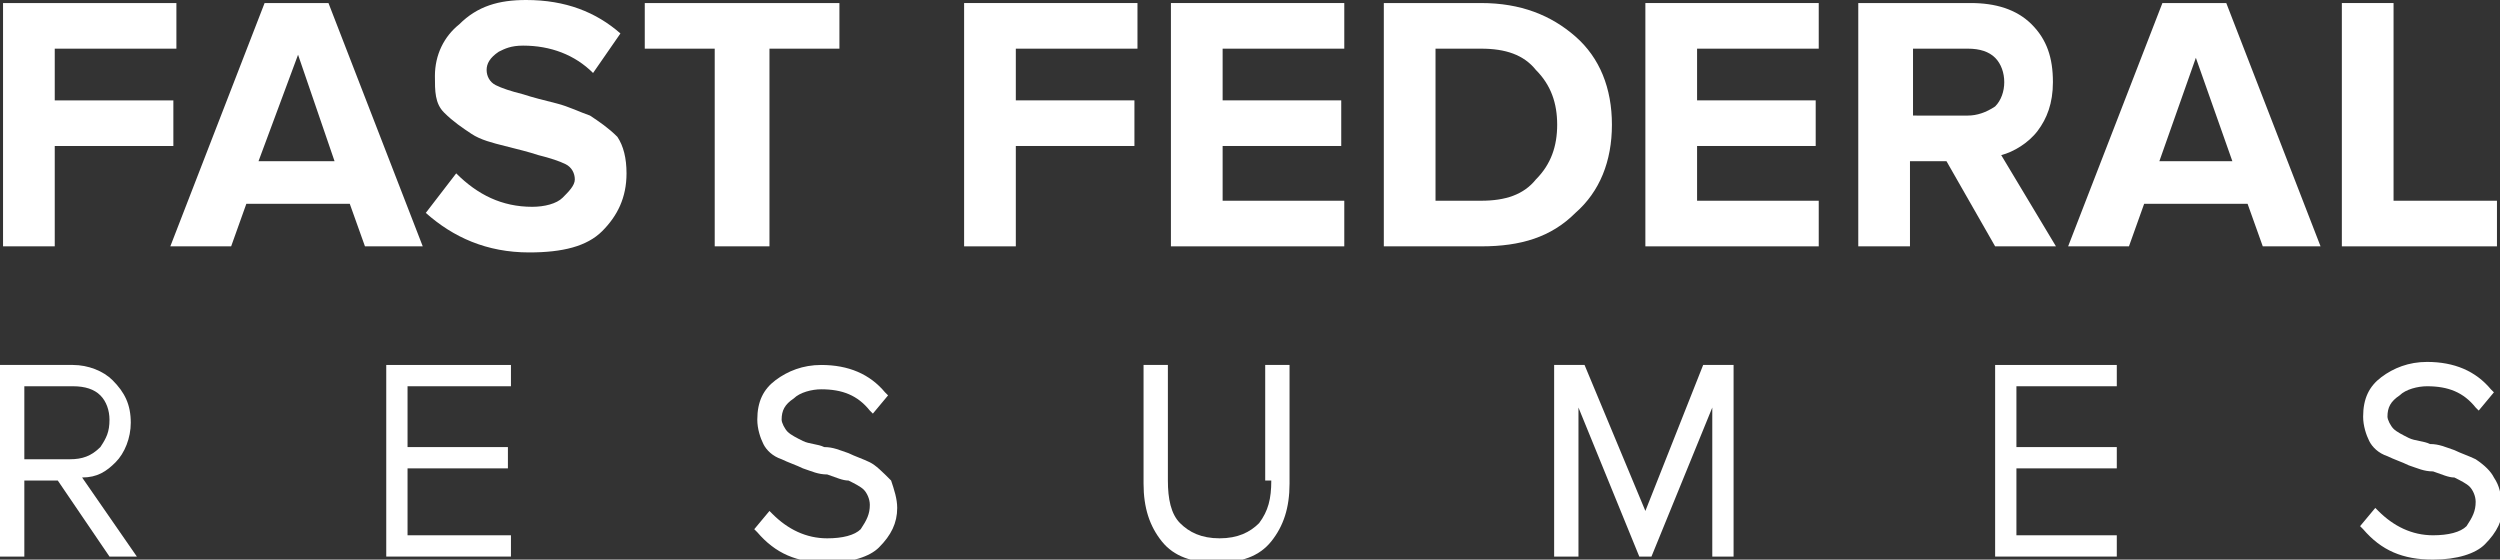 <?xml version="1.0" encoding="utf-8"?>
<!-- Generator: Adobe Illustrator 22.0.0, SVG Export Plug-In . SVG Version: 6.00 Build 0)  -->
<svg version="1.1" id="Layer_1" xmlns="http://www.w3.org/2000/svg" xmlns:xlink="http://www.w3.org/1999/xlink" x="0px" y="0px"
	 viewBox="0 0 82.2 18.4" style="enable-background:new 0 0 82.2 18.4;" xml:space="preserve">
<rect x="0" y="0" width="82.2" height="18.4" fill="#333333" stroke="none"/>
<style type="text/css">
	.st0{fill:#FFFFFF;}
</style>
<g>
	<path class="st0" d="M1.8,8.1H0.1v-8h5.7v1.5h-4v1.7h3.9v1.5H1.8V8.1z"/>
	<path class="st0" d="M13.9,8.1H12l-0.5-1.4H8.1L7.6,8.1h-2l3.1-8h2.1L13.9,8.1z M11,5.3L9.8,1.8L8.5,5.3H11z"/>
	<path class="st0" d="M17.4,8.3C16,8.3,14.9,7.8,14,7l1-1.3c0.7,0.7,1.5,1.1,2.5,1.1c0.4,0,0.8-0.1,1-0.3c0.2-0.2,0.4-0.4,0.4-0.6
		s-0.1-0.4-0.3-0.5c-0.2-0.1-0.5-0.2-0.9-0.3C17.4,5,17,4.9,16.6,4.8s-0.8-0.2-1.1-0.4c-0.3-0.2-0.6-0.4-0.9-0.7S14.3,3,14.3,2.5
		c0-0.7,0.3-1.3,0.8-1.7C15.7,0.2,16.4,0,17.3,0c1.3,0,2.3,0.4,3.1,1.1l-0.9,1.3c-0.6-0.6-1.4-0.9-2.3-0.9c-0.4,0-0.6,0.1-0.8,0.2
		C16.1,1.9,16,2.1,16,2.3s0.1,0.4,0.3,0.5s0.5,0.2,0.9,0.3c0.3,0.1,0.7,0.2,1.1,0.3s0.8,0.3,1.1,0.4C19.7,4,20,4.2,20.3,4.5
		c0.2,0.3,0.3,0.7,0.3,1.2c0,0.8-0.3,1.4-0.8,1.9S18.5,8.3,17.4,8.3z"/>
	<path class="st0" d="M25.2,8.1h-1.7V1.6h-2.3V0.1h6.4v1.5h-2.3v6.5H25.2z"/>
	<path class="st0" d="M33.4,8.1h-1.7v-8h5.7v1.5h-4v1.7h3.9v1.5h-3.9V8.1z"/>
	<path class="st0" d="M44.2,8.1h-5.7v-8h5.7v1.5h-4v1.7h3.9v1.5h-3.9v1.8h4V8.1z"/>
	<path class="st0" d="M48.7,8.1h-3.2v-8h3.2c1.3,0,2.3,0.4,3.1,1.1S53,2.9,53,4.1S52.6,6.3,51.8,7C51,7.8,50,8.1,48.7,8.1z
		 M48.7,6.6c0.8,0,1.4-0.2,1.8-0.7c0.5-0.5,0.7-1.1,0.7-1.8S51,2.8,50.5,2.3c-0.4-0.5-1-0.7-1.8-0.7h-1.5v5
		C47.2,6.6,48.7,6.6,48.7,6.6z"/>
	<path class="st0" d="M59.8,8.1h-5.7v-8h5.7v1.5h-4v1.7h3.9v1.5h-3.9v1.8h4V8.1z"/>
	<path class="st0" d="M67.6,8.1h-2L64,5.3h-1.2v2.8h-1.7v-8h3.7c0.8,0,1.5,0.2,2,0.7s0.7,1.1,0.7,1.9c0,0.7-0.2,1.2-0.5,1.6
		S66.2,5,65.8,5.1L67.6,8.1z M64.7,3.8c0.3,0,0.6-0.1,0.9-0.3c0.2-0.2,0.3-0.5,0.3-0.8s-0.1-0.6-0.3-0.8c-0.2-0.2-0.5-0.3-0.9-0.3
		h-1.8v2.2C62.9,3.8,64.7,3.8,64.7,3.8z"/>
	<path class="st0" d="M76.3,8.1h-1.9l-0.5-1.4h-3.4L70,8.1h-2l3.1-8h2.1L76.3,8.1z M73.4,5.3l-1.2-3.4L71,5.3H73.4z"/>
	<path class="st0" d="M82.1,8.1H77v-8h1.7v6.5h3.4V8.1z"/>
</g>
<g>
	<path class="st0" d="M3.8,15.2L3.8,15.2c0.3-0.3,0.5-0.8,0.5-1.3c0-0.6-0.2-1-0.6-1.4C3.4,12.2,2.9,12,2.4,12H0v6.3h0.8v-2.5h1.1
		l1.7,2.5h0.9l-1.8-2.6C3.2,15.7,3.5,15.5,3.8,15.2z M2.3,15.1H0.8v-2.4h1.6c0.4,0,0.7,0.1,0.9,0.3s0.3,0.5,0.3,0.8
		c0,0.4-0.1,0.6-0.3,0.9C3,15,2.7,15.1,2.3,15.1z"/>
	<polygon class="st0" points="12.7,18.3 16.8,18.3 16.8,17.6 13.4,17.6 13.4,15.4 16.7,15.4 16.7,14.7 13.4,14.7 13.4,12.7 
		16.8,12.7 16.8,12 12.7,12 	"/>
	<path class="st0" d="M28.6,15.2L28.6,15.2c-0.2-0.1-0.5-0.2-0.7-0.3c-0.3-0.1-0.5-0.2-0.8-0.2c-0.2-0.1-0.5-0.1-0.7-0.2
		c-0.2-0.1-0.4-0.2-0.5-0.3s-0.2-0.3-0.2-0.4c0-0.3,0.1-0.5,0.4-0.7c0.2-0.2,0.6-0.3,0.9-0.3c0.7,0,1.2,0.2,1.6,0.7l0.1,0.1l0.5-0.6
		l-0.1-0.1C28.6,12.3,27.9,12,27,12c-0.6,0-1.1,0.2-1.5,0.5s-0.6,0.7-0.6,1.3c0,0.3,0.1,0.6,0.2,0.8s0.3,0.4,0.6,0.5
		c0.2,0.1,0.5,0.2,0.7,0.3c0.3,0.1,0.5,0.2,0.8,0.2c0.3,0.1,0.5,0.2,0.7,0.2c0.2,0.1,0.4,0.2,0.5,0.3s0.2,0.3,0.2,0.5
		c0,0.3-0.1,0.5-0.3,0.8c-0.2,0.2-0.6,0.3-1.1,0.3c-0.7,0-1.3-0.3-1.8-0.8l-0.1-0.1l-0.5,0.6l0.1,0.1c0.6,0.7,1.3,1,2.3,1
		c0.8,0,1.4-0.2,1.7-0.5c0.4-0.4,0.6-0.8,0.6-1.3c0-0.3-0.1-0.6-0.2-0.9C29,15.5,28.8,15.3,28.6,15.2z"/>
	<path class="st0" d="M41.8,15.8c0,0.6-0.1,1-0.4,1.4c-0.3,0.3-0.7,0.5-1.3,0.5s-1-0.2-1.3-0.5s-0.4-0.8-0.4-1.4V12h-0.8v3.9
		c0,0.8,0.2,1.4,0.6,1.9c0.4,0.5,1,0.7,1.8,0.7s1.4-0.2,1.8-0.7c0.4-0.5,0.6-1.1,0.6-1.9V12h-0.8v3.8H41.8z"/>
	<polygon class="st0" points="54.1,16.8 52.1,12 51.1,12 51.1,18.3 51.9,18.3 51.9,13.4 53.9,18.3 54.3,18.3 56.3,13.4 56.3,18.3 
		57,18.3 57,12 56,12 	"/>
	<polygon class="st0" points="65.6,18.3 69.6,18.3 69.6,17.6 66.3,17.6 66.3,15.4 69.6,15.4 69.6,14.7 66.3,14.7 66.3,12.7 
		69.6,12.7 69.6,12 65.6,12 	"/>
	<path class="st0" d="M82,15.7c-0.1-0.2-0.3-0.4-0.6-0.6c-0.2-0.1-0.5-0.2-0.7-0.3c-0.3-0.1-0.5-0.2-0.8-0.2
		c-0.2-0.1-0.5-0.1-0.7-0.2c-0.2-0.1-0.4-0.2-0.5-0.3s-0.2-0.3-0.2-0.4c0-0.3,0.1-0.5,0.4-0.7c0.2-0.2,0.6-0.3,0.9-0.3
		c0.7,0,1.2,0.2,1.6,0.7l0.1,0.1l0.5-0.6l-0.1-0.1c-0.5-0.6-1.2-0.9-2.1-0.9c-0.6,0-1.1,0.2-1.5,0.5s-0.6,0.7-0.6,1.3
		c0,0.3,0.1,0.6,0.2,0.8s0.3,0.4,0.6,0.5c0.2,0.1,0.5,0.2,0.7,0.3c0.3,0.1,0.5,0.2,0.8,0.2c0.3,0.1,0.5,0.2,0.7,0.2
		c0.2,0.1,0.4,0.2,0.5,0.3s0.2,0.3,0.2,0.5c0,0.3-0.1,0.5-0.3,0.8c-0.2,0.2-0.6,0.3-1.1,0.3c-0.7,0-1.3-0.3-1.8-0.8l-0.1-0.1
		l-0.5,0.6l0.1,0.1c0.6,0.7,1.3,1,2.3,1c0.8,0,1.4-0.2,1.7-0.5c0.4-0.4,0.6-0.8,0.6-1.3C82.2,16.2,82.2,16,82,15.7z"/>
</g>
</svg>

